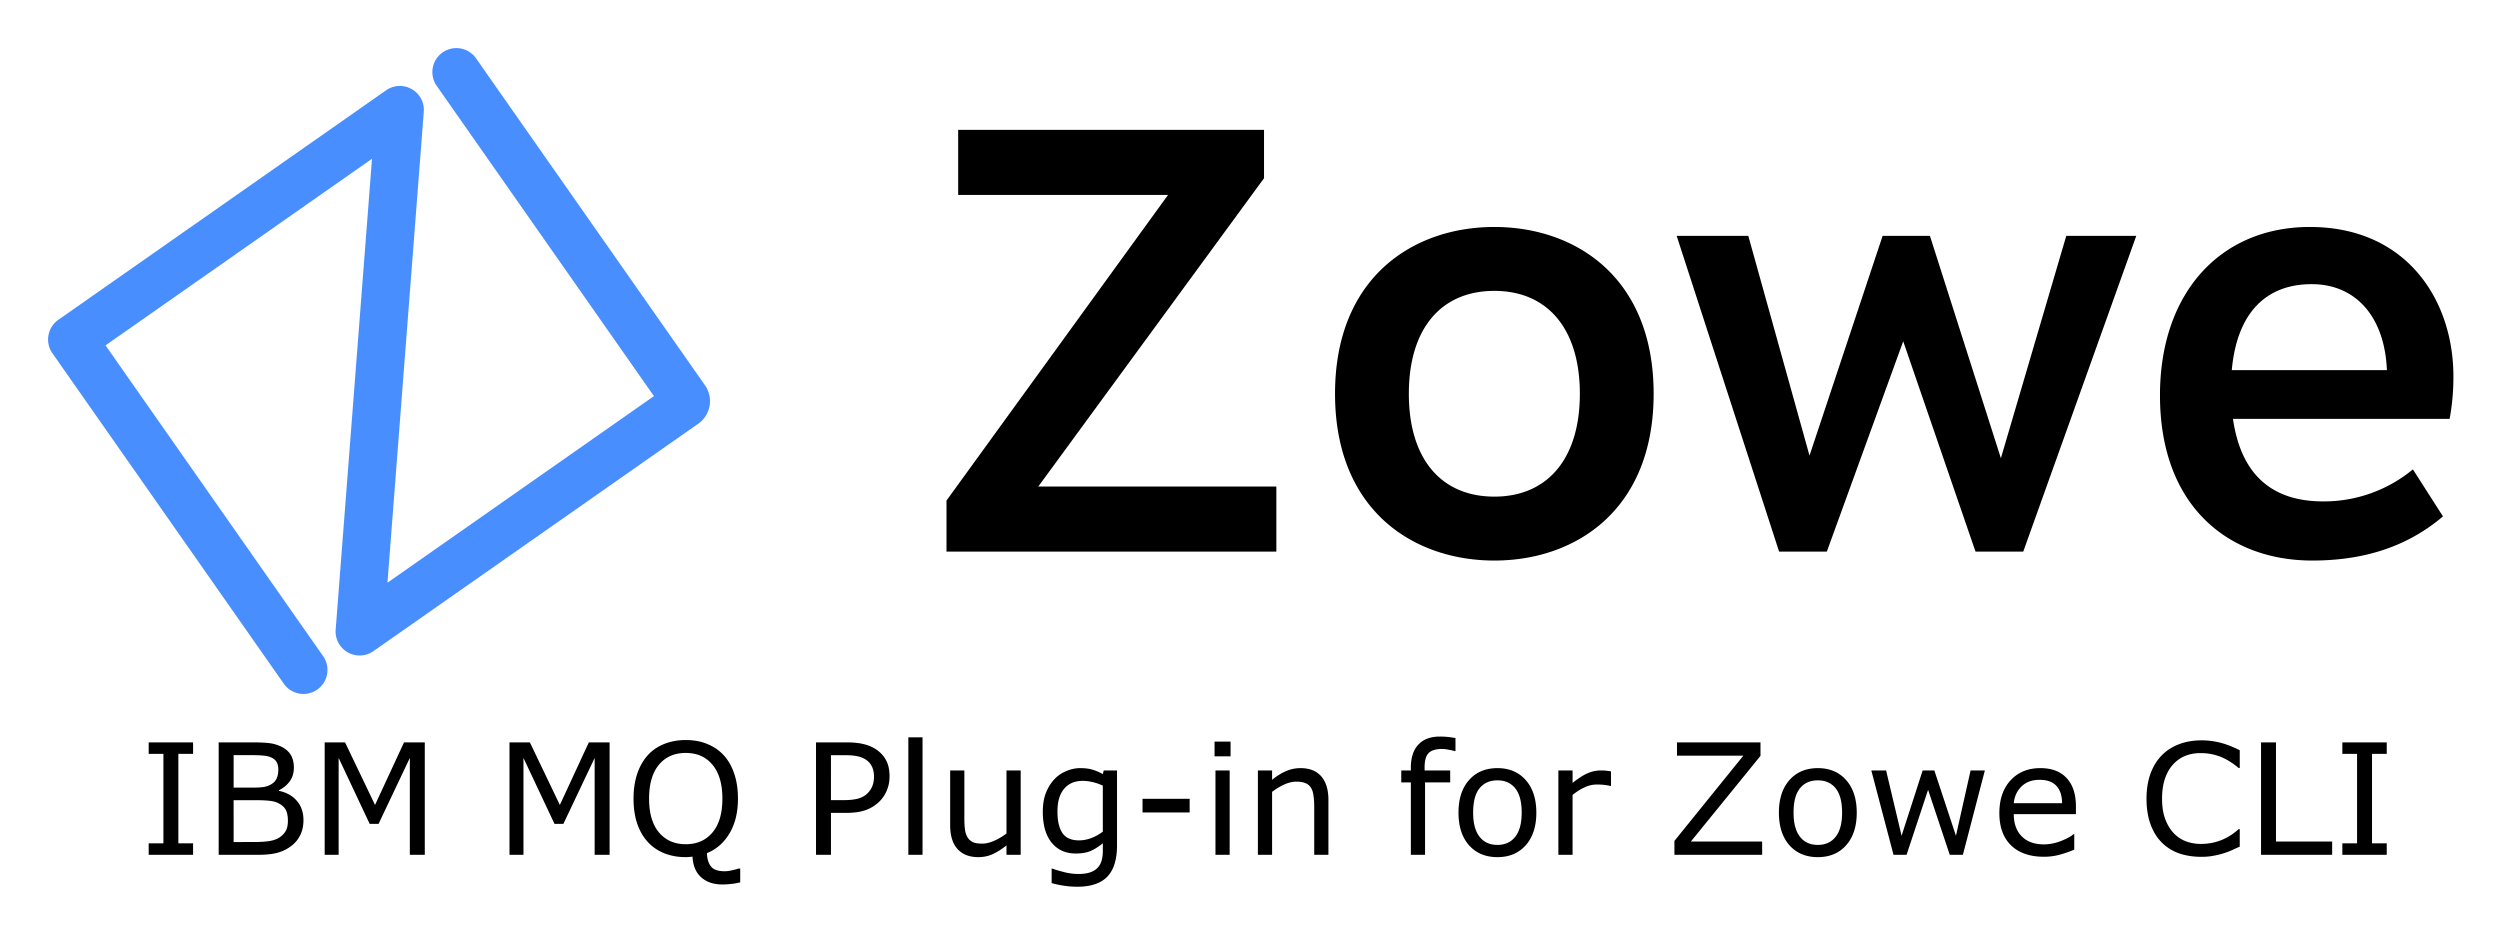 <svg xmlns="http://www.w3.org/2000/svg" role="img" viewBox="-19.90 -19.90 1034.80 386.80"><title>IBM MQ for z/OS Plug-in for Zowe CLI - CLI logo</title><path d="M409.862 181.49h98.543v26.94H371.879v-21.147l91.7-126.504h-86.87V33.847h126.597v20.014zm153.386-38.406c0 27.121 13.48 42.578 35.391 42.578 22.045 0 35.391-15.726 35.391-42.578 0-26.852-13.346-42.583-35.39-42.583-21.912 0-35.392 15.461-35.392 42.583m101.325 0c0 48.12-32.251 69.038-65.934 69.038-33.686 0-65.943-20.919-65.943-69.038 0-48.12 32.257-69.038 65.943-69.038 33.682 0 65.934 20.919 65.934 69.038m152.985 65.346h-19.757l-29.925-87.068-31.62 87.064h-19.753L674.11 77.737h29.651l25.329 90.95 30.265-90.95h19.585l29.369 92.027 27.064-92.027h28.971zm150.53-75.13c-.896-21.73-12.56-35.58-31.165-35.58-18.362 0-30.844 11.258-33.047 35.585zm27.524 2.574a94.501 94.501 0 0 1-1.559 17.594h-89.678c3.568 24.923 17.952 34.172 37.267 34.172a57.798 57.798 0 0 0 37.206-13.258l12.45 19.47c-13.519 11.435-30.742 18.27-54.128 18.27-34.194 0-63.011-22.031-63.011-68.407 0-42.552 25.126-69.669 62.03-69.669 40.138 0 59.427 30.345 59.427 61.824z"/><path fill="#488eff" d="M269.64 155.115l-134.993 94.521a9.943 9.943 0 0 1-15.607-8.9L134.082 45.82 23.777 123.057l90.247 128.893a9.943 9.943 0 0 1-16.282 11.4L1.799 126.32a9.934 9.934 0 0 1 2.434-13.836l.007-.005 135.665-94.998a9.934 9.934 0 0 1 15.607 8.905l-15.037 194.91 110.304-77.236-89.77-128.213a9.938 9.938 0 1 1 15.995-11.8q.146.2.283.405l94.998 135.67a11.472 11.472 0 0 1-2.645 14.993"/><path style="text-align:start" d="M576.114 284.98c-3.896 0-6.875 1.115-8.938 3.344-2.062 2.208-3.094 5.385-3.094 9.53v1.157h-3.968v4.938h3.968v29.968h5.875V303.95h10.407v-4.938H569.77v-1.187c0-2.917.562-4.927 1.687-6.032 1.146-1.125 2.98-1.687 5.5-1.687.792 0 1.709.104 2.75.312 1.042.188 1.886.375 2.532.563h.312v-5.375a41.59 41.59 0 0 0-2.906-.438 29.88 29.88 0 0 0-3.531-.187zm-220.032.312v48.625h5.875v-48.625zm-92.156 1.125c-3.208 0-6.177.542-8.906 1.625-2.708 1.084-4.98 2.646-6.813 4.688-1.916 2.146-3.375 4.73-4.375 7.75-1 3-1.5 6.396-1.5 10.187 0 3.855.5 7.282 1.5 10.282 1.021 3 2.47 5.53 4.344 7.593 1.875 2.063 4.146 3.636 6.813 4.72 2.687 1.083 5.666 1.624 8.937 1.624.438 0 .886-.02 1.344-.062.48-.021.969-.073 1.469-.157.187 3.709 1.375 6.553 3.562 8.532 2.209 2 5.125 3 8.75 3 1.271 0 2.51-.073 3.719-.22a26.288 26.288 0 0 0 3.719-.655v-5.688h-.844c-.5.209-1.344.438-2.531.688-1.167.27-2.177.406-3.032.406-2.75 0-4.645-.656-5.687-1.969-1.042-1.312-1.604-3.156-1.688-5.531 3.917-1.563 7.032-4.292 9.344-8.188 2.334-3.895 3.5-8.687 3.5-14.375 0-3.833-.51-7.26-1.531-10.28-1-3.022-2.448-5.574-4.344-7.657-1.854-2.02-4.114-3.573-6.781-4.656-2.646-1.104-5.635-1.657-8.969-1.657zm627.469.125c-3.417 0-6.531.532-9.344 1.594-2.791 1.063-5.177 2.604-7.156 4.625-2.042 2.084-3.604 4.636-4.688 7.656-1.083 3.021-1.625 6.448-1.625 10.282 0 4.041.563 7.593 1.688 10.656 1.125 3.042 2.687 5.552 4.687 7.531a18.946 18.946 0 0 0 7.188 4.469c2.77.937 5.844 1.406 9.219 1.406 1.791 0 3.427-.146 4.906-.437 1.5-.271 2.885-.604 4.156-1 1.5-.48 2.709-.938 3.625-1.375.938-.438 1.98-.907 3.125-1.407v-7.25h-.437c-2.271 2.042-4.709 3.573-7.313 4.594-2.604 1.021-5.396 1.531-8.375 1.531a17.59 17.59 0 0 1-6.187-1.093 13.792 13.792 0 0 1-5.094-3.438c-1.396-1.479-2.542-3.396-3.438-5.75-.875-2.354-1.312-5.166-1.312-8.437 0-3.125.396-5.875 1.187-8.25.813-2.396 1.938-4.375 3.375-5.938 1.48-1.604 3.157-2.781 5.032-3.531 1.896-.77 4.02-1.156 6.375-1.156 2.875 0 5.573.49 8.093 1.468 2.521.98 5.063 2.542 7.625 4.688h.47v-7.344c-3.042-1.52-5.813-2.583-8.313-3.187a31.44 31.44 0 0 0-7.469-.907zm-408.563.532v6.093h6.625v-6.093zm-441.187.312v4.75h6.094v37.031h-6.094v4.75H60.02v-4.75h-6.094v-37.03h6.094v-4.75zm28.969 0v46.531h16.5c3.229 0 5.885-.291 7.968-.875a16.344 16.344 0 0 0 5.782-2.937c1.479-1.146 2.656-2.604 3.531-4.375.875-1.77 1.312-3.813 1.312-6.125 0-3.23-.906-5.896-2.718-8-1.813-2.125-4.292-3.51-7.438-4.156v-.25c1.875-.938 3.375-2.177 4.5-3.72 1.125-1.562 1.688-3.447 1.688-5.655 0-1.959-.386-3.636-1.157-5.032-.77-1.416-2.01-2.572-3.718-3.468a15.516 15.516 0 0 0-4.844-1.563c-1.688-.25-4.23-.375-7.625-.375zm43.875 0v46.531h5.781v-40.093l12.844 27.28h3.687l12.938-27.28v40.093h6.187v-46.53h-8.594l-12 25.905-12.406-25.906zm76.5 0v46.531h5.781v-40.093l12.844 27.28h3.687l12.938-27.28v40.093h6.187v-46.53h-8.594l-12 25.905-12.406-25.906zm126.875 0v46.531h6.187v-17.343h6.188c3.333 0 6.093-.396 8.281-1.188 2.187-.812 4.083-2.02 5.687-3.625a13.583 13.583 0 0 0 3-4.562c.73-1.771 1.094-3.688 1.094-5.75 0-2.709-.49-4.948-1.469-6.72-.958-1.77-2.322-3.25-4.093-4.437-1.5-1-3.219-1.729-5.157-2.187-1.937-.48-4.302-.719-7.093-.719zm356.375 0v5.5h27.468l-28.53 35.281v5.75h36.312v-5.5h-29.5L708.8 292.98v-5.594zm241.75 0v46.531h29.437v-5.5h-23.25v-41.03zm33.656 0v4.75h6.094v37.031h-6.094v4.75h18.375v-4.75h-6.094v-37.03h6.094v-4.75zm-685.688 4.375c4.688 0 8.386 1.646 11.094 4.938 2.709 3.27 4.063 7.927 4.063 13.968 0 6.105-1.375 10.782-4.125 14.032-2.73 3.229-6.407 4.843-11.032 4.843s-8.312-1.614-11.062-4.843c-2.75-3.25-4.125-7.927-4.125-14.032 0-6.041 1.344-10.697 4.031-13.968 2.709-3.292 6.427-4.938 11.156-4.938zm-187.156.906h7.375c2.063 0 3.792.073 5.188.22 1.396.124 2.583.468 3.562 1.03.834.48 1.438 1.105 1.813 1.875.375.771.562 1.72.562 2.844 0 1.354-.208 2.531-.625 3.531-.396.98-1.083 1.782-2.062 2.407a8.792 8.792 0 0 1-3.188 1.25c-1.146.187-2.687.28-4.625.28h-8zm247.25.032h6.125c1.959 0 3.573.145 4.844.437 1.292.271 2.437.73 3.437 1.375 1.146.75 2 1.719 2.563 2.906.562 1.188.844 2.584.844 4.188 0 1.375-.209 2.614-.625 3.719-.396 1.104-1.084 2.156-2.063 3.156-.979.98-2.25 1.698-3.812 2.156-1.563.438-3.594.656-6.094.656h-5.219zm103.125 5.343c-1.916 0-3.844.417-5.781 1.25-1.938.813-3.583 1.959-4.938 3.438-1.458 1.583-2.614 3.469-3.468 5.656-.834 2.167-1.25 4.75-1.25 7.75 0 5.48 1.218 9.73 3.656 12.75 2.458 3 5.77 4.5 9.937 4.5 2.5 0 4.553-.344 6.157-1.031 1.625-.708 3.323-1.77 5.093-3.188v3.188c0 1.417-.156 2.698-.468 3.844-.313 1.145-.834 2.125-1.563 2.937-.729.854-1.75 1.521-3.062 2-1.313.48-2.969.719-4.969.719-2.083 0-4.167-.281-6.25-.844-2.083-.542-3.604-1-4.563-1.375h-.312v6c1.708.48 3.437.844 5.187 1.094 1.771.27 3.584.406 5.438.406 5.583 0 9.719-1.385 12.406-4.156 2.688-2.77 4.031-7.115 4.031-13.031V299.01h-5.5l-.375 1.5c-1.52-.833-2.968-1.448-4.343-1.844-1.354-.416-3.042-.625-5.063-.625zm91.188 0c-2.063 0-4.073.427-6.032 1.282-1.958.854-3.854 2.041-5.687 3.562v-3.875h-5.875v34.906h5.875v-26.062a25.637 25.637 0 0 1 5.031-3.031c1.75-.792 3.427-1.188 5.031-1.188 1.563 0 2.834.219 3.813.656.98.417 1.73 1.063 2.25 1.938.5.792.844 1.896 1.031 3.312.188 1.396.281 2.896.281 4.5v19.875h5.875v-22.656c0-4.27-.99-7.542-2.968-9.812-1.98-2.271-4.854-3.407-8.625-3.407zm81.562 0c-4.937 0-8.864 1.657-11.781 4.97-2.896 3.29-4.344 7.78-4.344 13.468 0 5.687 1.448 10.177 4.344 13.469 2.917 3.291 6.844 4.937 11.781 4.937 4.896 0 8.802-1.646 11.719-4.937 2.917-3.292 4.375-7.782 4.375-13.47 0-5.687-1.458-10.176-4.375-13.468-2.917-3.312-6.823-4.969-11.719-4.969zm132.625 0c-4.937 0-8.864 1.657-11.781 4.97-2.896 3.29-4.344 7.78-4.344 13.468 0 5.687 1.448 10.177 4.344 13.469 2.917 3.291 6.844 4.937 11.781 4.937 4.896 0 8.802-1.646 11.719-4.937 2.917-3.292 4.375-7.782 4.375-13.47 0-5.687-1.458-10.176-4.375-13.468-2.917-3.312-6.823-4.969-11.719-4.969zm92.094 0c-5.083 0-9.188 1.677-12.313 5.032-3.104 3.354-4.656 7.885-4.656 13.593 0 5.771 1.625 10.23 4.875 13.375 3.25 3.125 7.771 4.688 13.563 4.688 2.27 0 4.437-.281 6.5-.844a48.472 48.472 0 0 0 6.062-2.094v-6.406h-.312c-1.021.917-2.74 1.854-5.157 2.813-2.395.937-4.78 1.406-7.156 1.406-1.791 0-3.437-.25-4.937-.75-1.48-.5-2.76-1.25-3.844-2.25-1.125-1.02-2.01-2.323-2.656-3.906-.646-1.605-.969-3.48-.969-5.625h25.719v-3.188c0-5.062-1.282-8.969-3.844-11.719-2.542-2.75-6.167-4.125-10.875-4.125zm-451.25.97v22.655c0 4.334 1.02 7.625 3.062 9.875 2.042 2.23 4.896 3.344 8.563 3.344 2.187 0 4.187-.417 6-1.25 1.812-.833 3.708-2.031 5.687-3.594v3.875h5.875v-34.906h-5.875v26.063a23.131 23.131 0 0 1-5.062 3.03c-1.792.793-3.448 1.188-4.969 1.188-1.708 0-3.01-.208-3.906-.625-.896-.416-1.625-1.083-2.188-2-.541-.895-.895-1.968-1.062-3.218-.167-1.271-.25-2.792-.25-4.563v-19.875zm109.812 0v34.905h5.875v-34.906zm141.938 0v34.905h5.875v-24.78c1.562-1.272 3.187-2.303 4.875-3.095 1.687-.812 3.437-1.218 5.25-1.218 1.125 0 2.094.052 2.906.156.834.083 1.688.23 2.563.437h.312v-6.03a34.004 34.004 0 0 0-2.062-.282c-.459-.063-1.198-.094-2.219-.094-1.854 0-3.677.396-5.469 1.188-1.77.77-3.823 2.093-6.156 3.968v-5.156zm129.531 0l9.188 34.905h5.406l8.906-26.906 8.969 26.906h5.437l9.094-34.906h-5.906l-6.063 27.031-8.937-27.03h-4.844l-8.719 27.03-6.406-27.03zm69.656 3.874c3.125 0 5.448.844 6.97 2.531 1.54 1.688 2.322 4.073 2.343 7.157h-20c.25-2.75 1.302-5.052 3.156-6.907 1.875-1.854 4.386-2.78 7.531-2.78zm-224.406.219c3.146 0 5.604 1.104 7.375 3.312 1.771 2.188 2.656 5.542 2.656 10.063 0 4.417-.895 7.75-2.687 10-1.77 2.23-4.219 3.344-7.344 3.344-3.166 0-5.635-1.125-7.406-3.375-1.77-2.271-2.656-5.594-2.656-9.97 0-4.52.875-7.874 2.625-10.062 1.77-2.208 4.25-3.312 7.437-3.312zm132.625 0c3.146 0 5.604 1.104 7.375 3.312 1.771 2.188 2.656 5.542 2.656 10.063 0 4.417-.895 7.75-2.687 10-1.77 2.23-4.219 3.344-7.344 3.344-3.166 0-5.635-1.125-7.406-3.375-1.77-2.271-2.656-5.594-2.656-9.97 0-4.52.875-7.874 2.625-10.062 1.77-2.208 4.25-3.312 7.437-3.312zm-304.344.219c1.334 0 2.667.156 4 .468 1.355.292 2.813.792 4.375 1.5v19.032a18.931 18.931 0 0 1-4.75 2.656c-1.708.646-3.416.969-5.125.969-3.187 0-5.468-1.01-6.843-3.032-1.375-2.02-2.063-4.99-2.063-8.906 0-4.125.927-7.27 2.781-9.437 1.855-2.167 4.396-3.25 7.625-3.25zm24.813 7.406v5.656h19.5v-5.656zm-376.219.594h9.719c2.042 0 3.77.083 5.187.25 1.438.145 2.657.479 3.657 1 1.479.77 2.5 1.708 3.062 2.812.563 1.104.844 2.594.844 4.469 0 1.646-.27 2.99-.813 4.031-.541 1.042-1.395 1.969-2.562 2.781-1.104.75-2.52 1.271-4.25 1.563-1.73.27-3.948.406-6.656.406H76.8z"/></svg>
